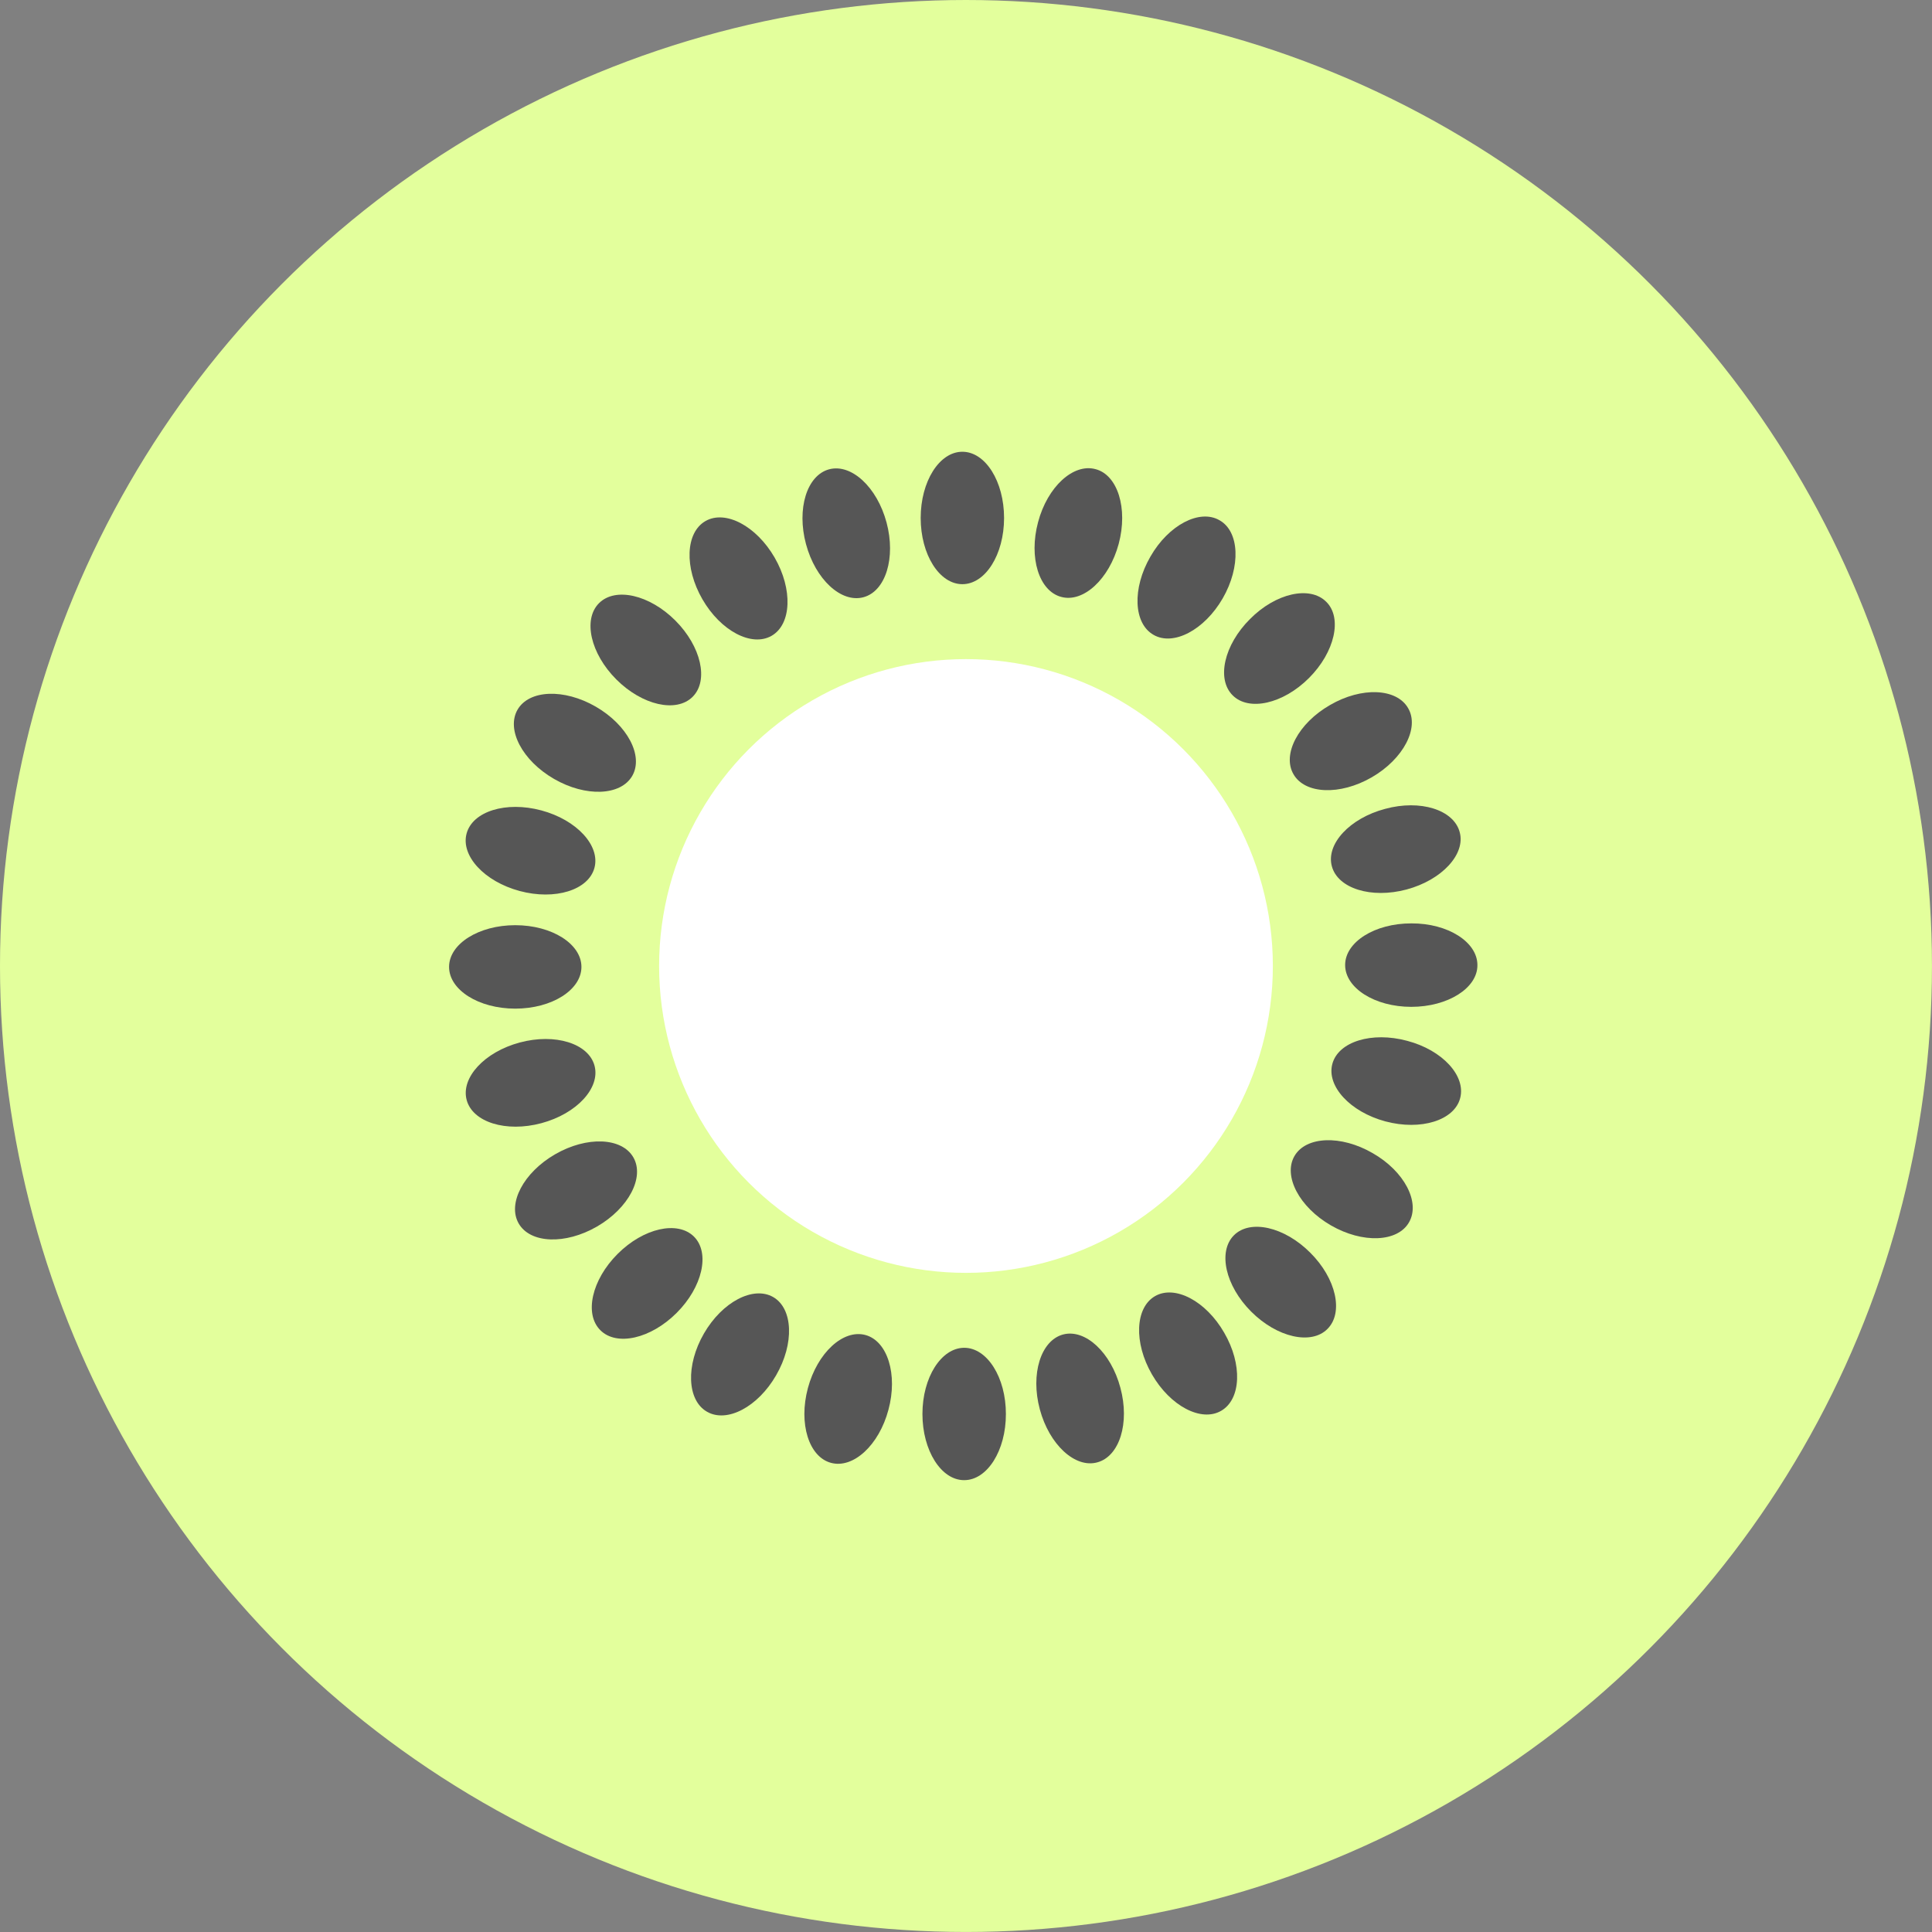 <?xml version="1.0" encoding="utf-8"?>
<!-- Generator: Adobe Illustrator 16.0.3, SVG Export Plug-In . SVG Version: 6.00 Build 0)  -->
<!DOCTYPE svg PUBLIC "-//W3C//DTD SVG 1.1//EN" "http://www.w3.org/Graphics/SVG/1.1/DTD/svg11.dtd">
<svg version="1.1" id="Layer_1" xmlns="http://www.w3.org/2000/svg" xmlns:xlink="http://www.w3.org/1999/xlink" x="0px" y="0px"
	 width="60.515px" height="60.515px" viewBox="0 0.001 60.515 60.515" enable-background="new 0 0.001 60.515 60.515"
	 xml:space="preserve">
<rect x="0" y="0.001" width="60.515" height="60.515" fill="#808080" stroke="none"/>
<g>
	<circle fill="#E3FF9C" cx="30.257" cy="30.258" r="30.257"/>
	<circle fill="#FFFFFF" cx="30.257" cy="30.258" r="9.612"/>
	<ellipse fill="#565656" cx="30.144" cy="16.225" rx="1.306" ry="2.074"/>
	
		<ellipse transform="matrix(-0.259 -0.966 0.966 -0.259 17.232 46.644)" fill="#565656" cx="26.513" cy="16.71" rx="2.074" ry="1.306"/>
	
		<ellipse transform="matrix(-0.5 -0.866 0.866 -0.5 19.007 47.21)" fill="#565656" cx="23.131" cy="18.119" rx="2.074" ry="1.306"/>
	
		<ellipse transform="matrix(-0.707 -0.707 0.707 -0.707 20.14 49.053)" fill="#565656" cx="20.229" cy="20.355" rx="2.074" ry="1.306"/>
	
		<ellipse transform="matrix(-0.866 -0.5 0.5 -0.866 21.965 52.418)" fill="#565656" cx="18.004" cy="23.267" rx="2.074" ry="1.307"/>
	
		<ellipse transform="matrix(-0.966 -0.259 0.259 -0.966 25.759 56.697)" fill="#565656" cx="16.61" cy="26.654" rx="2.073" ry="1.307"/>
	<ellipse fill="#565656" cx="16.139" cy="30.287" rx="2.073" ry="1.307"/>
	
		<ellipse transform="matrix(-0.966 0.259 -0.259 -0.966 41.464 62.377)" fill="#565656" cx="16.625" cy="33.918" rx="2.073" ry="1.308"/>
	
		<ellipse transform="matrix(-0.866 0.5 -0.5 -0.866 52.31 60.573)" fill="#565656" cx="18.034" cy="37.3" rx="2.073" ry="1.308"/>
	<path fill="#565656" d="M18.805,41.667c-0.512-0.508-0.271-1.58,0.541-2.391c0.811-0.81,1.879-1.05,2.391-0.541
		c0.51,0.509,0.267,1.582-0.544,2.39C20.383,41.935,19.314,42.177,18.805,41.667z"/>
	<path fill="#565656" d="M22.145,44.22c-0.626-0.357-0.67-1.457-0.096-2.45c0.573-0.991,1.544-1.5,2.169-1.142
		c0.624,0.36,0.667,1.46,0.092,2.45C23.739,44.071,22.769,44.58,22.145,44.22z"/>
	<path fill="#565656" d="M26.032,45.822c-0.697-0.184-1.024-1.233-0.727-2.342c0.297-1.106,1.103-1.849,1.8-1.664
		c0.695,0.187,1.022,1.238,0.723,2.343C27.534,45.265,26.728,46.008,26.032,45.822z"/>
	<path fill="#565656" d="M30.202,46.363c-0.721,0.004-1.309-0.926-1.309-2.073c0-1.146,0.588-2.071,1.309-2.073
		c0.72,0,1.307,0.931,1.305,2.075C31.509,45.437,30.922,46.363,30.202,46.363z"/>
	<path fill="#565656" d="M34.369,45.806c-0.694,0.191-1.504-0.556-1.8-1.664c-0.296-1.105,0.032-2.152,0.727-2.341
		c0.696-0.187,1.503,0.561,1.797,1.667C35.393,44.574,35.065,45.619,34.369,45.806z"/>
	<path fill="#565656" d="M38.251,44.19c-0.622,0.364-1.597-0.146-2.17-1.141c-0.573-0.993-0.526-2.088,0.096-2.449
		c0.624-0.361,1.598,0.152,2.168,1.145C38.922,42.735,38.875,43.83,38.251,44.19z"/>
	<path fill="#565656" d="M41.581,41.625c-0.504,0.513-1.58,0.272-2.391-0.541c-0.81-0.81-1.048-1.88-0.541-2.39
		c0.509-0.511,1.582-0.267,2.391,0.544C41.853,40.046,42.09,41.115,41.581,41.625z"/>
	<path fill="#565656" d="M44.135,38.285c-0.354,0.626-1.455,0.672-2.449,0.097c-0.992-0.573-1.499-1.546-1.142-2.168
		c0.36-0.626,1.459-0.669,2.451-0.094C43.99,36.688,44.494,37.66,44.135,38.285z"/>
	<path fill="#565656" d="M45.736,34.397c-0.18,0.696-1.231,1.025-2.341,0.729c-1.107-0.297-1.849-1.106-1.663-1.8
		c0.186-0.697,1.235-1.023,2.343-0.724C45.182,32.892,45.921,33.701,45.736,34.397z"/>
	<path fill="#565656" d="M46.276,30.228c0.009,0.719-0.924,1.31-2.071,1.31c-1.146,0-2.072-0.59-2.072-1.309
		c-0.002-0.721,0.929-1.308,2.076-1.305C45.352,28.918,46.276,29.508,46.276,30.228z"/>
	<path fill="#565656" d="M45.72,26.061c0.194,0.691-0.554,1.504-1.663,1.801c-1.107,0.296-2.154-0.033-2.34-0.727
		c-0.189-0.696,0.558-1.504,1.667-1.798C44.488,25.035,45.533,25.366,45.72,26.061z"/>
	<path fill="#565656" d="M44.104,22.179c0.366,0.618-0.145,1.596-1.139,2.17c-0.995,0.574-2.092,0.526-2.449-0.096
		c-0.364-0.624,0.149-1.598,1.144-2.169C42.648,21.508,43.745,21.557,44.104,22.179z"/>
	<path fill="#565656" d="M41.539,18.849c0.515,0.501,0.272,1.579-0.539,2.39s-1.883,1.05-2.39,0.542
		c-0.513-0.508-0.27-1.582,0.544-2.391C39.959,18.577,41.03,18.34,41.539,18.849z"/>
	<path fill="#565656" d="M38.197,16.296c0.629,0.351,0.674,1.455,0.101,2.448c-0.575,0.994-1.548,1.502-2.168,1.141
		c-0.628-0.358-0.671-1.457-0.096-2.45C36.602,16.443,37.576,15.936,38.197,16.296z"/>
	<path fill="#565656" d="M34.311,14.695c0.696,0.177,1.026,1.231,0.73,2.339c-0.298,1.108-1.107,1.852-1.8,1.664
		c-0.698-0.184-1.023-1.234-0.726-2.342C32.808,15.249,33.617,14.509,34.311,14.695z"/>
</g>
</svg>
